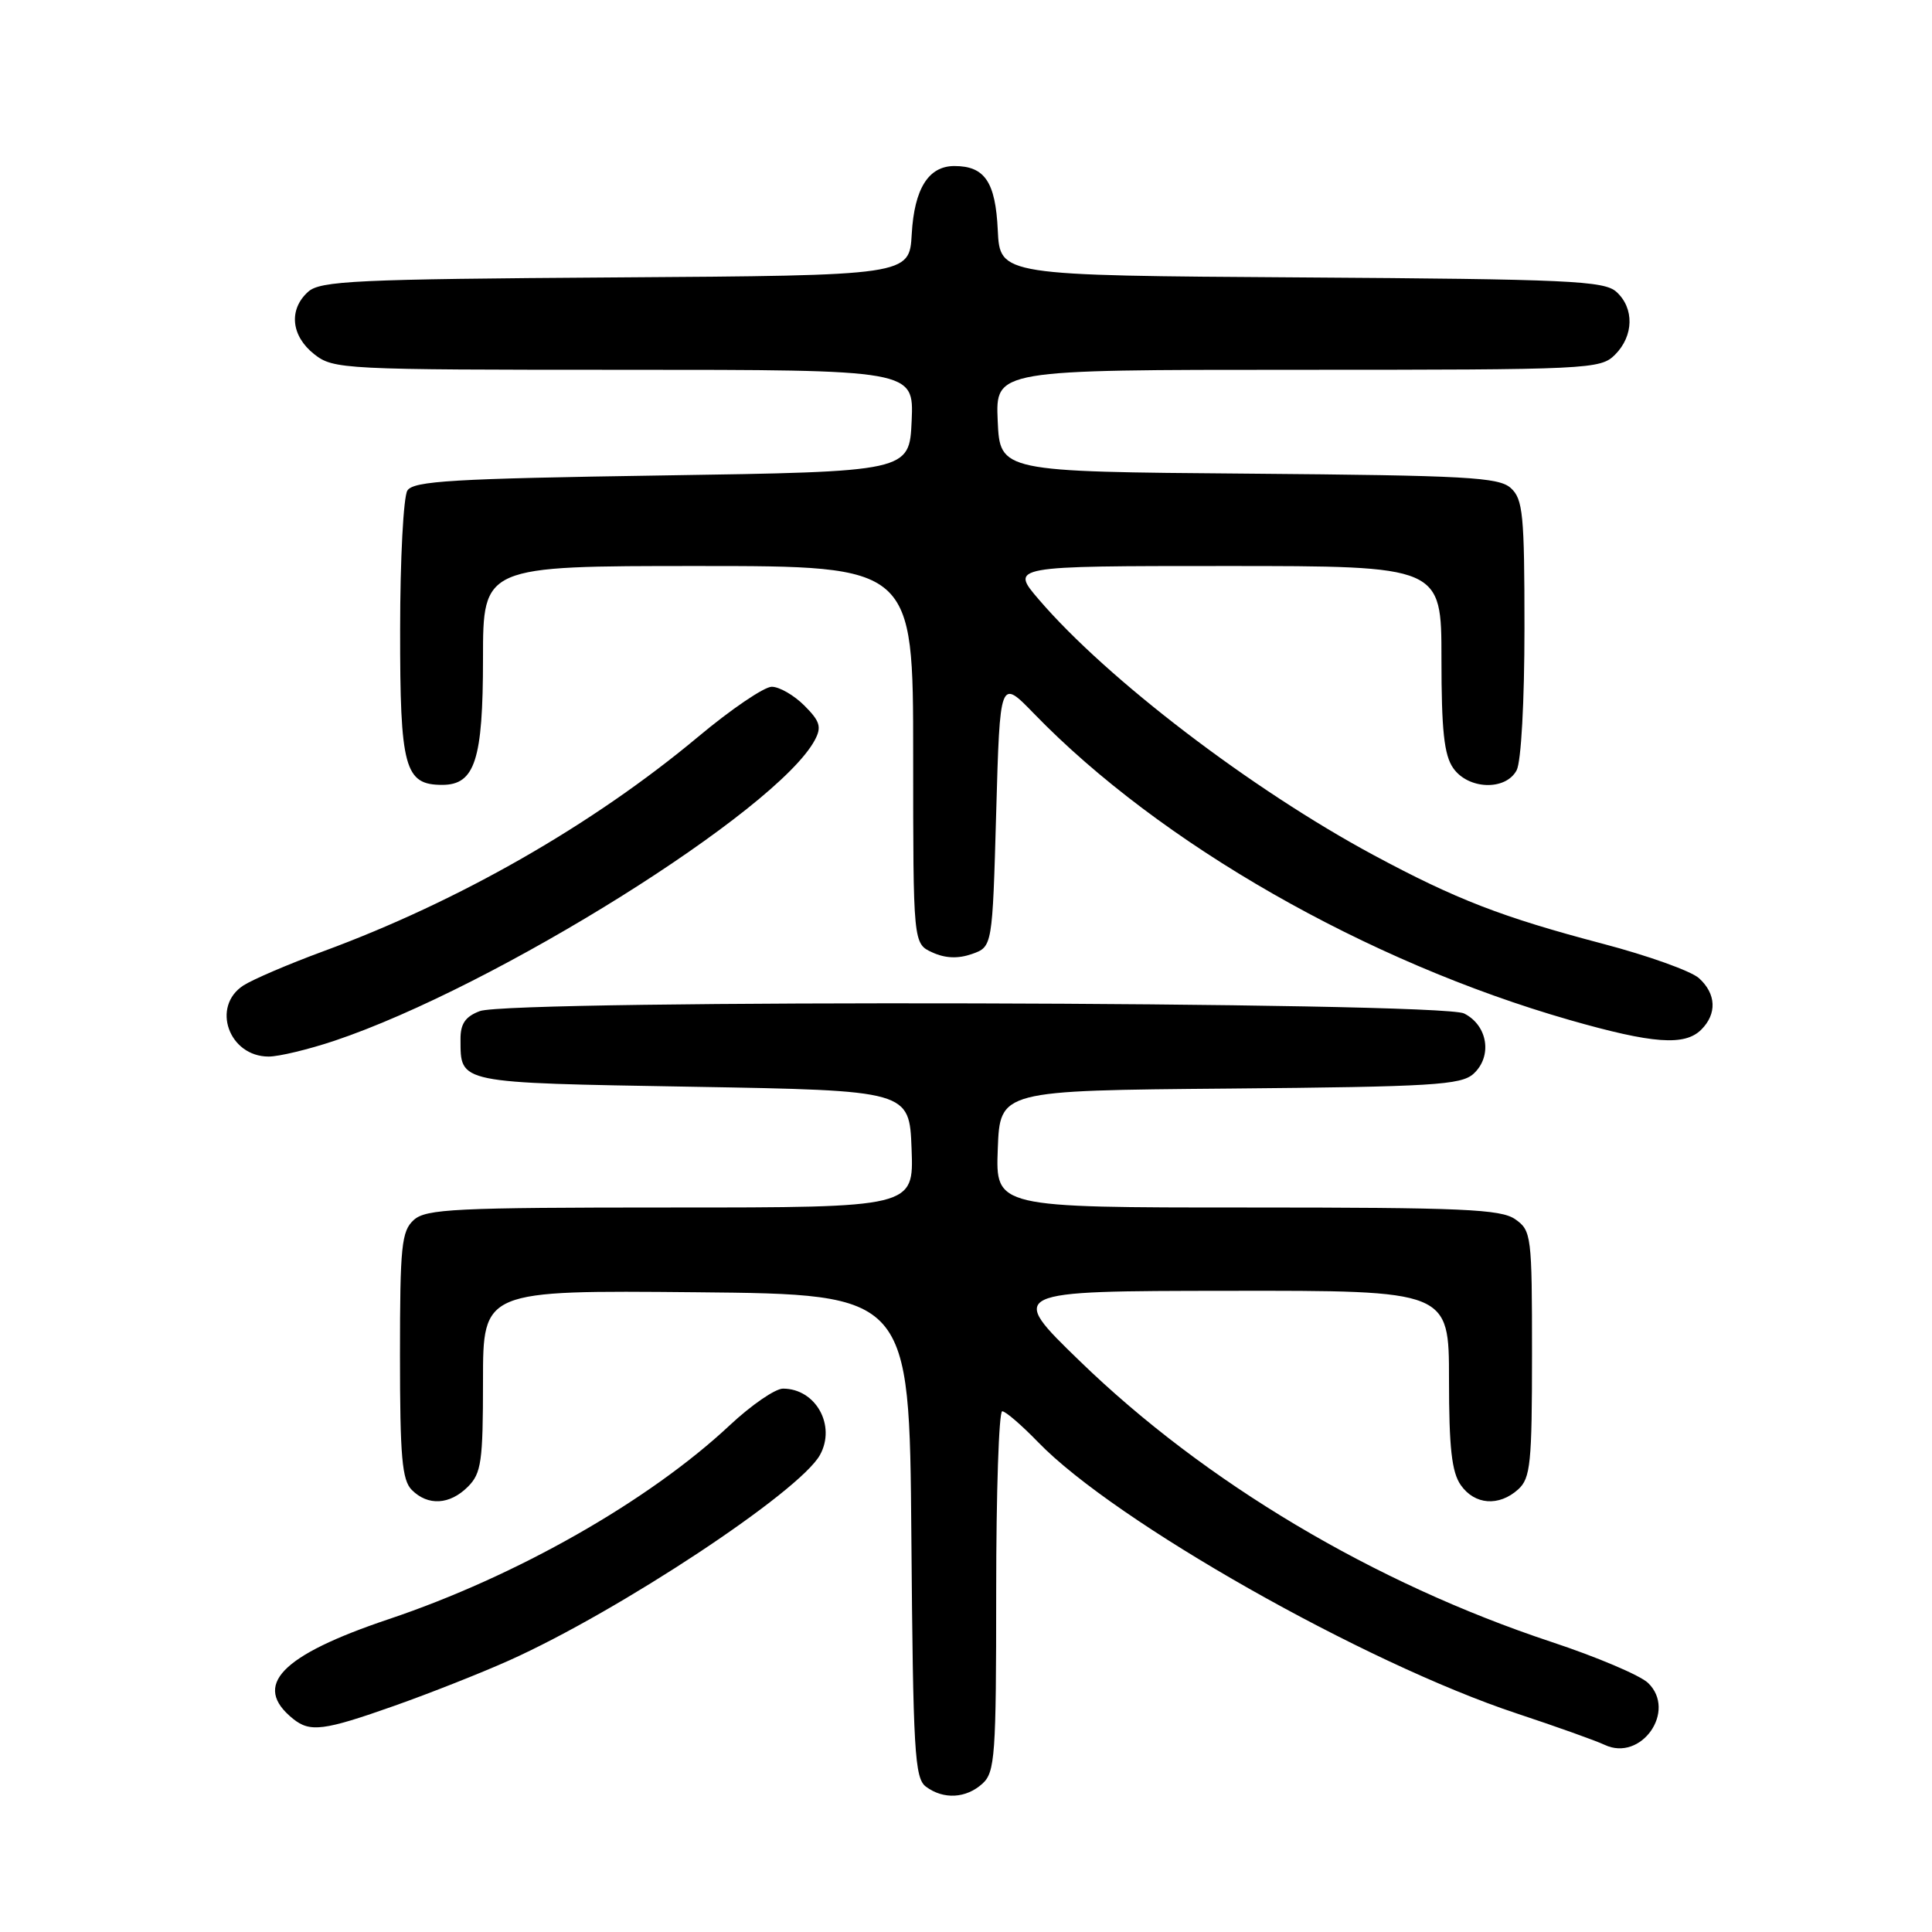 <?xml version="1.0" encoding="UTF-8" standalone="no"?>
<!DOCTYPE svg PUBLIC "-//W3C//DTD SVG 1.1//EN" "http://www.w3.org/Graphics/SVG/1.1/DTD/svg11.dtd" >
<svg xmlns="http://www.w3.org/2000/svg" xmlns:xlink="http://www.w3.org/1999/xlink" version="1.1" viewBox="0 0 256 256">
 <g >
 <path fill="currentColor"
d=" M 130.17 236.35 C 131.85 234.83 132.00 232.68 132.00 210.85 C 132.00 197.73 132.36 187.00 132.80 187.00 C 133.24 187.00 135.37 188.84 137.55 191.09 C 147.73 201.62 180.80 220.36 201.00 227.05 C 206.22 228.78 211.46 230.65 212.62 231.20 C 217.46 233.49 222.22 226.71 218.38 223.00 C 217.35 222.00 211.58 219.55 205.56 217.56 C 182.07 209.77 159.69 196.45 143.12 180.39 C 133.50 171.07 133.50 171.07 162.75 171.04 C 192.00 171.00 192.00 171.00 192.00 182.78 C 192.00 191.82 192.36 195.07 193.56 196.78 C 195.40 199.41 198.62 199.65 201.17 197.35 C 202.80 195.87 203.00 193.91 203.00 179.40 C 203.00 163.70 202.92 163.06 200.78 161.56 C 198.87 160.22 193.77 160.00 165.24 160.00 C 131.92 160.00 131.92 160.00 132.21 152.25 C 132.50 144.50 132.50 144.50 162.94 144.24 C 189.82 144.00 193.59 143.77 195.24 142.29 C 197.78 139.98 197.15 135.87 194.00 134.29 C 190.86 132.71 67.67 132.41 63.57 133.98 C 61.66 134.70 61.00 135.66 61.02 137.73 C 61.05 143.59 60.42 143.46 91.71 144.00 C 120.50 144.50 120.50 144.50 120.79 152.25 C 121.08 160.00 121.08 160.00 88.87 160.00 C 60.30 160.00 56.45 160.19 54.83 161.65 C 53.20 163.13 53.00 165.09 53.00 179.58 C 53.00 193.04 53.27 196.13 54.57 197.43 C 56.71 199.57 59.60 199.40 62.00 197.00 C 63.78 195.22 64.00 193.67 64.00 182.98 C 64.00 170.97 64.00 170.97 92.25 171.23 C 120.50 171.50 120.50 171.50 120.76 203.50 C 120.99 232.16 121.19 235.63 122.70 236.75 C 125.02 238.47 128.00 238.31 130.17 236.35 Z  M 52.28 226.02 C 56.92 224.38 63.76 221.68 67.48 220.01 C 82.05 213.47 105.96 197.66 108.65 192.79 C 110.81 188.88 108.09 184.00 103.75 184.00 C 102.72 184.00 99.54 186.19 96.69 188.86 C 85.97 198.89 68.42 208.87 51.50 214.55 C 37.18 219.36 33.36 223.34 38.83 227.75 C 41.09 229.57 42.89 229.34 52.28 226.02 Z  M 44.28 137.92 C 65.64 130.76 102.97 107.40 107.97 98.06 C 108.89 96.33 108.66 95.57 106.58 93.49 C 105.21 92.12 103.27 91.00 102.26 91.00 C 101.26 91.00 96.85 93.99 92.47 97.66 C 78.51 109.31 60.80 119.44 42.84 126.05 C 38.25 127.74 33.49 129.78 32.25 130.58 C 27.96 133.37 30.32 140.00 35.60 140.00 C 36.96 140.00 40.86 139.06 44.28 137.92 Z  M 225.43 136.43 C 227.53 134.33 227.41 131.68 225.12 129.61 C 224.08 128.67 218.35 126.62 212.37 125.05 C 199.01 121.53 192.94 119.18 182.00 113.30 C 165.82 104.59 146.71 90.00 137.67 79.46 C 133.84 75.00 133.84 75.00 162.42 75.00 C 191.00 75.00 191.00 75.00 191.00 87.28 C 191.00 96.77 191.35 100.06 192.56 101.78 C 194.55 104.63 199.50 104.80 200.96 102.07 C 201.56 100.95 202.00 92.97 202.00 83.22 C 202.00 68.16 201.80 66.13 200.19 64.67 C 198.60 63.23 194.33 63.00 165.44 62.76 C 132.50 62.50 132.50 62.50 132.20 55.75 C 131.91 49.00 131.91 49.00 171.95 49.00 C 210.67 49.00 212.07 48.93 214.00 47.00 C 216.49 44.51 216.57 40.83 214.18 38.67 C 212.57 37.21 207.84 36.99 172.43 36.76 C 132.50 36.50 132.50 36.50 132.21 30.50 C 131.91 24.10 130.48 22.00 126.46 22.00 C 123.03 22.00 121.15 25.00 120.81 31.01 C 120.50 36.50 120.50 36.50 81.57 36.76 C 47.09 36.99 42.42 37.21 40.82 38.67 C 38.22 41.02 38.57 44.51 41.63 46.93 C 44.20 48.94 45.34 49.00 82.68 49.00 C 121.09 49.00 121.09 49.00 120.80 55.75 C 120.50 62.50 120.50 62.50 87.71 63.00 C 60.03 63.42 54.78 63.73 53.98 65.00 C 53.46 65.83 53.02 74.11 53.02 83.42 C 53.00 101.76 53.61 104.00 58.60 104.00 C 62.93 104.00 64.00 100.69 64.00 87.28 C 64.00 75.00 64.00 75.00 92.50 75.00 C 121.00 75.00 121.00 75.00 121.00 100.02 C 121.00 125.04 121.00 125.04 123.54 126.20 C 125.26 126.99 126.95 127.05 128.79 126.41 C 131.50 125.45 131.50 125.45 132.00 107.68 C 132.50 89.91 132.50 89.91 137.00 94.55 C 153.71 111.80 181.07 127.44 208.00 135.16 C 219.01 138.31 223.24 138.62 225.43 136.43 Z "/>
</g>
</svg>